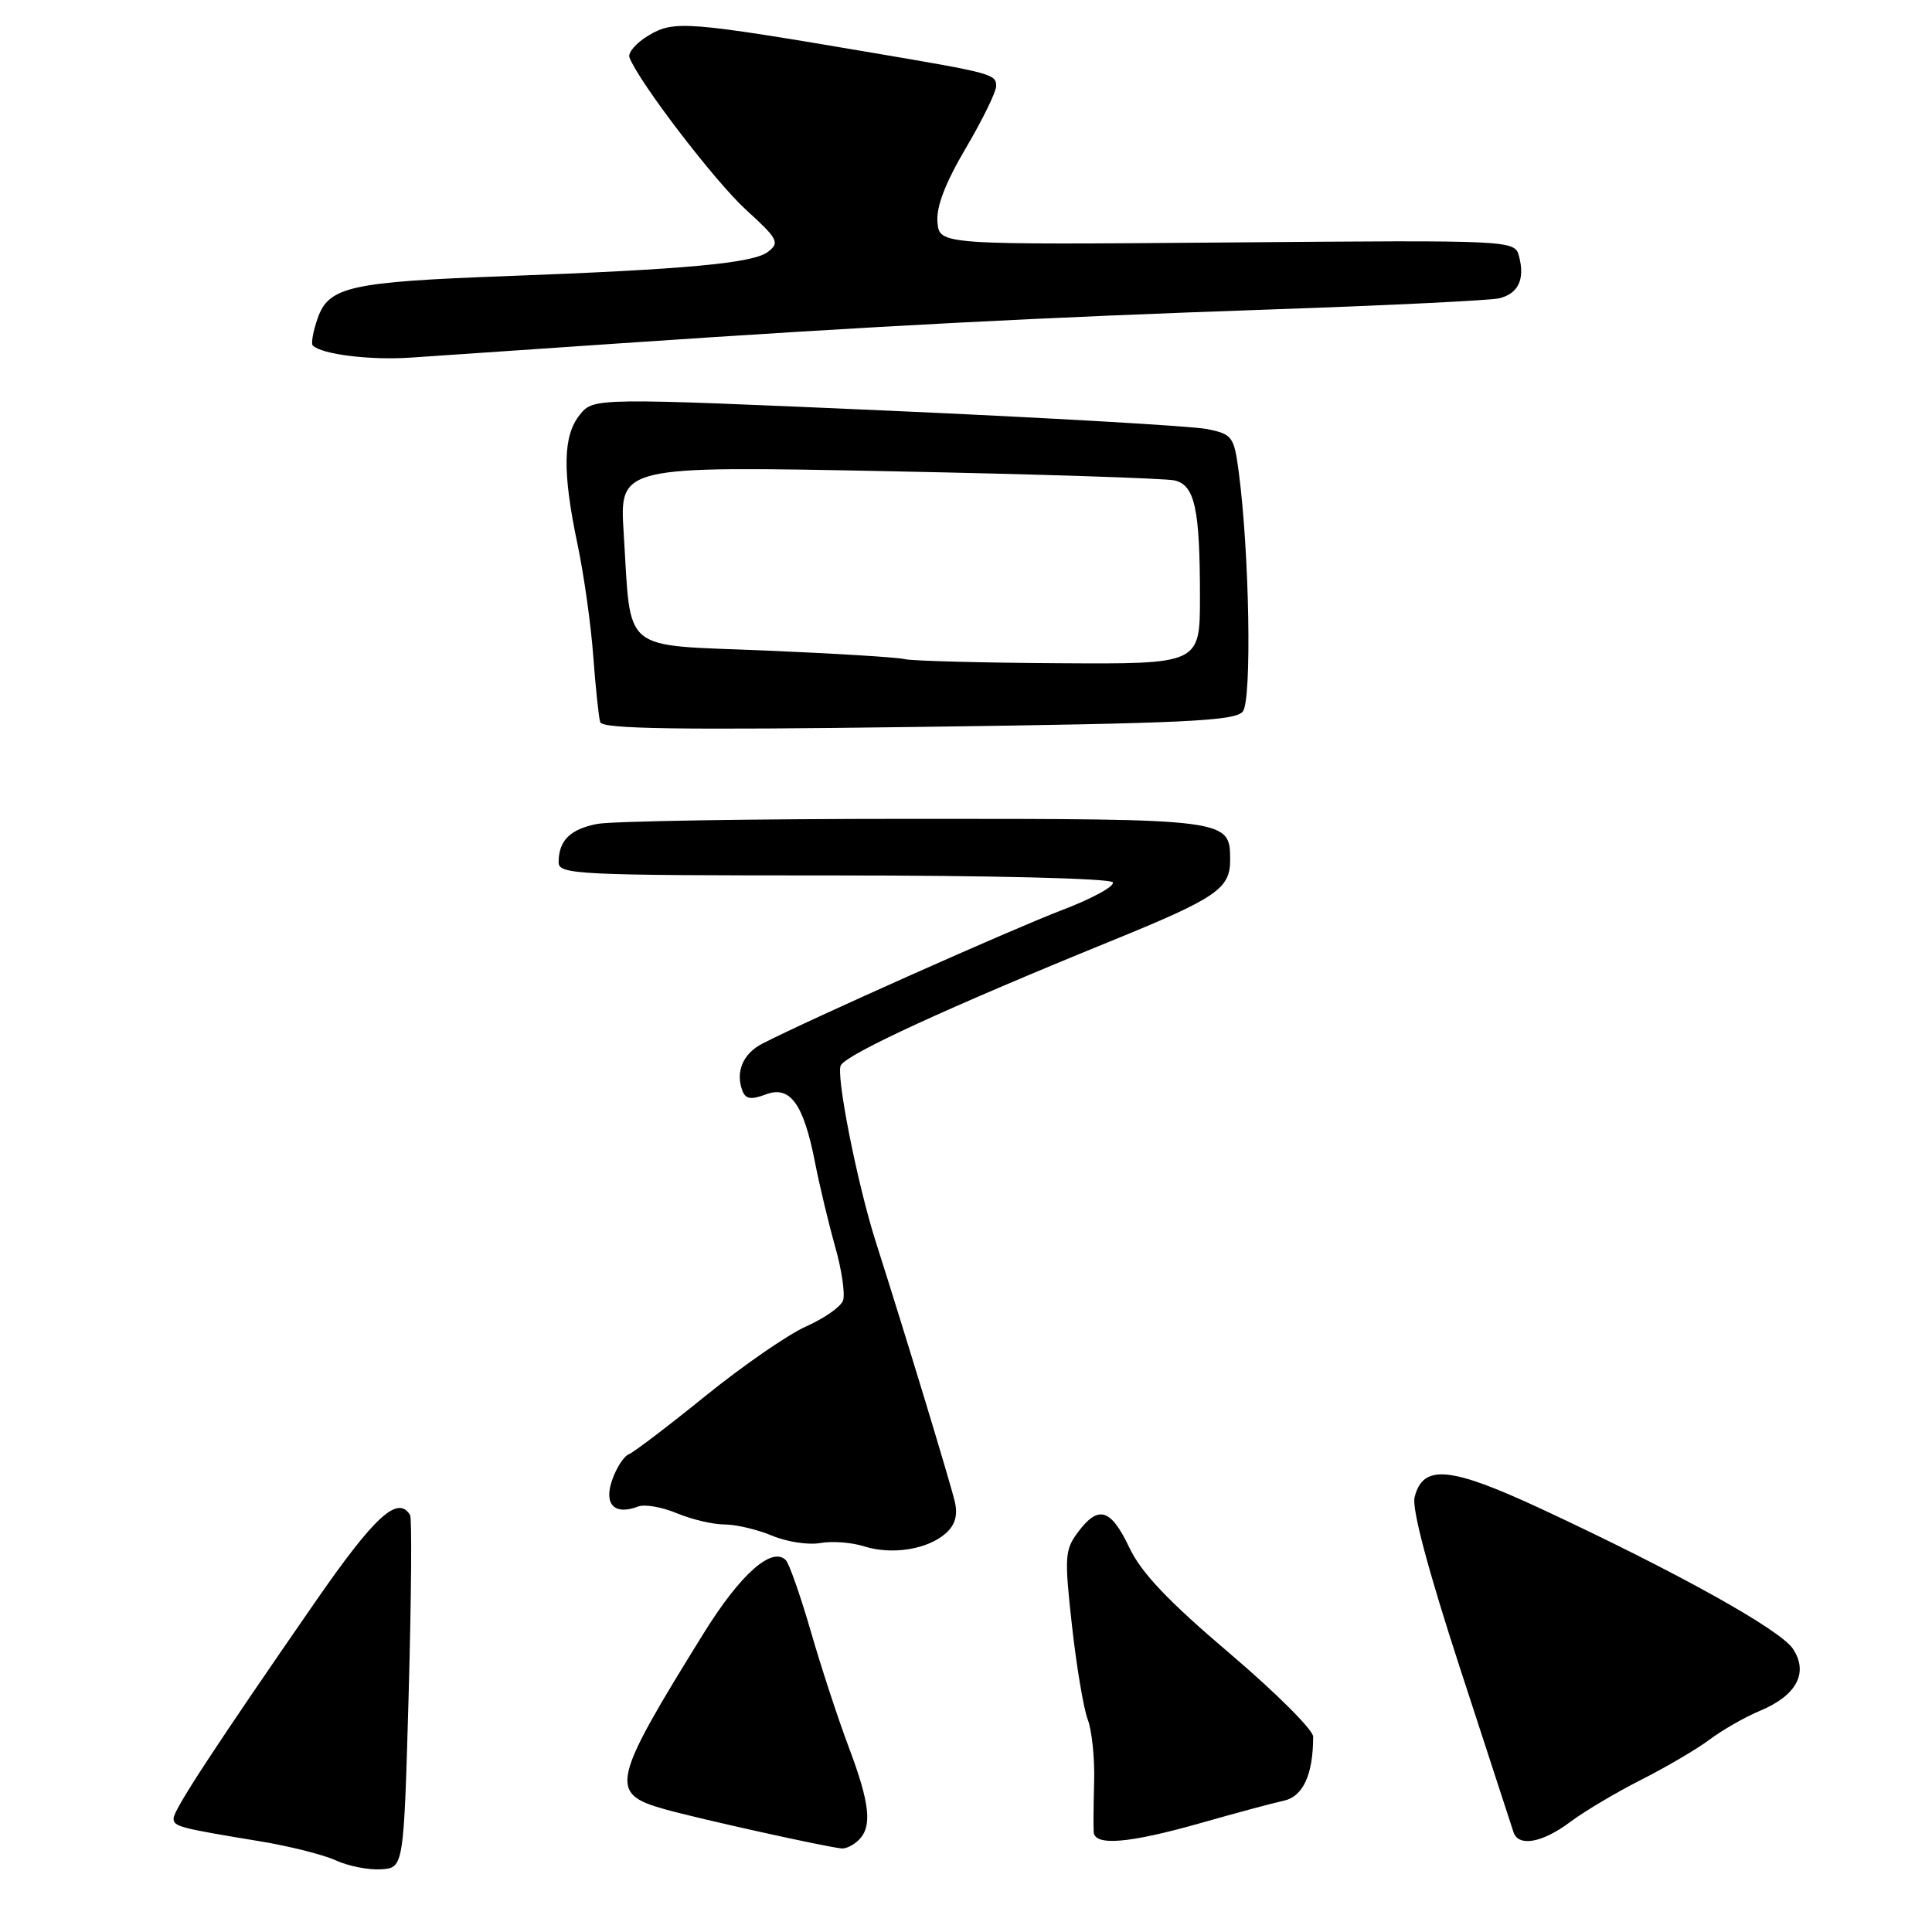 <?xml version="1.0" encoding="UTF-8" standalone="no"?>
<!DOCTYPE svg PUBLIC "-//W3C//DTD SVG 1.1//EN" "http://www.w3.org/Graphics/SVG/1.1/DTD/svg11.dtd" >
<svg xmlns="http://www.w3.org/2000/svg" xmlns:xlink="http://www.w3.org/1999/xlink" version="1.1" viewBox="0 0 256 256">
 <g >
 <path fill="currentColor"
d=" M 54.15 224.50 C 54.50 211.85 54.59 201.16 54.34 200.75 C 52.71 198.08 49.65 200.89 41.78 212.25 C 28.44 231.52 23.00 239.83 23.00 240.94 C 23.00 242.03 23.65 242.20 34.50 243.99 C 38.35 244.62 42.85 245.76 44.50 246.51 C 46.15 247.27 48.85 247.80 50.50 247.69 C 53.50 247.50 53.50 247.50 54.15 224.50 Z  M 113.80 243.80 C 115.60 242.00 115.27 238.95 112.45 231.47 C 111.05 227.75 108.78 220.84 107.42 216.11 C 106.05 211.39 104.56 207.16 104.12 206.72 C 102.28 204.88 98.10 208.60 93.30 216.32 C 81.00 236.15 80.66 237.64 88.00 239.71 C 92.65 241.02 109.70 244.79 111.55 244.93 C 112.13 244.97 113.14 244.46 113.80 243.80 Z  M 159.00 241.59 C 163.68 240.26 168.68 238.91 170.12 238.60 C 172.67 238.04 174.00 235.12 174.00 230.11 C 174.00 229.22 169.01 224.24 162.90 219.05 C 154.78 212.15 151.22 208.40 149.64 205.06 C 147.18 199.88 145.54 199.39 142.83 203.03 C 141.09 205.36 141.03 206.32 142.04 215.39 C 142.64 220.80 143.58 226.40 144.13 227.84 C 144.68 229.28 145.06 232.94 144.98 235.98 C 144.90 239.01 144.87 242.06 144.92 242.75 C 145.04 244.64 149.57 244.26 159.00 241.59 Z  M 208.06 241.42 C 209.95 240.00 214.20 237.48 217.50 235.81 C 220.80 234.14 224.88 231.75 226.56 230.48 C 228.25 229.22 231.25 227.50 233.23 226.68 C 238.06 224.66 239.66 221.66 237.59 218.50 C 235.92 215.94 222.21 208.32 204.30 199.97 C 192.13 194.30 188.55 193.97 187.44 198.39 C 187.06 199.91 189.22 208.04 193.49 221.13 C 197.15 232.33 200.32 242.06 200.54 242.75 C 201.18 244.76 204.35 244.20 208.06 241.42 Z  M 125.31 203.18 C 126.55 202.09 126.93 200.79 126.53 199.04 C 125.97 196.59 119.99 176.90 116.03 164.50 C 113.58 156.80 110.71 142.28 111.42 141.14 C 112.38 139.58 125.70 133.46 147.00 124.78 C 161.20 119.00 163.00 117.78 163.00 113.97 C 163.00 108.50 162.98 108.50 121.09 108.50 C 99.87 108.50 80.97 108.80 79.10 109.18 C 75.52 109.89 74.04 111.37 74.02 114.25 C 74.00 115.88 76.40 116.00 110.44 116.00 C 131.28 116.00 147.12 116.39 147.45 116.91 C 147.75 117.41 144.74 119.06 140.75 120.58 C 134.21 123.07 107.21 135.10 101.01 138.29 C 98.44 139.61 97.42 142.04 98.38 144.55 C 98.80 145.64 99.53 145.75 101.46 145.02 C 104.69 143.79 106.47 146.24 107.99 154.01 C 108.58 157.03 109.78 162.05 110.66 165.18 C 111.55 168.30 112.01 171.53 111.70 172.35 C 111.38 173.18 109.18 174.71 106.81 175.76 C 104.44 176.81 98.45 180.95 93.50 184.95 C 88.55 188.96 83.97 192.44 83.32 192.70 C 82.67 192.95 81.67 194.49 81.11 196.13 C 79.98 199.35 81.43 200.82 84.56 199.62 C 85.41 199.29 87.72 199.69 89.68 200.51 C 91.64 201.33 94.48 202.00 96.00 202.00 C 97.52 202.00 100.36 202.67 102.32 203.49 C 104.27 204.31 107.14 204.74 108.69 204.46 C 110.23 204.18 112.85 204.37 114.50 204.90 C 118.18 206.06 122.89 205.32 125.31 203.18 Z  M 164.68 94.28 C 165.89 92.77 165.56 73.31 164.14 62.54 C 163.52 57.85 163.29 57.54 159.99 56.86 C 158.07 56.46 138.99 55.36 117.58 54.41 C 78.66 52.70 78.66 52.70 76.83 54.96 C 74.58 57.73 74.50 62.50 76.53 72.15 C 77.37 76.15 78.31 82.81 78.61 86.96 C 78.92 91.11 79.33 95.03 79.53 95.69 C 79.80 96.59 89.86 96.75 121.70 96.32 C 157.01 95.85 163.68 95.54 164.68 94.28 Z  M 82.50 45.47 C 116.07 43.19 137.82 42.06 168.50 41.00 C 183.90 40.47 197.46 39.81 198.64 39.53 C 201.17 38.92 202.08 37.03 201.29 34.00 C 200.72 31.81 200.72 31.81 162.61 32.13 C 124.50 32.44 124.50 32.44 124.22 29.47 C 124.03 27.45 125.22 24.31 127.97 19.64 C 130.19 15.87 132.00 12.16 132.00 11.41 C 132.00 9.83 131.44 9.68 116.00 7.06 C 91.13 2.83 89.34 2.69 86.00 4.66 C 84.33 5.65 83.16 6.98 83.41 7.62 C 84.65 10.87 94.72 24.02 98.82 27.77 C 103.11 31.68 103.35 32.14 101.76 33.37 C 99.80 34.88 90.94 35.70 67.00 36.59 C 46.38 37.35 43.55 37.99 42.09 42.18 C 41.48 43.91 41.20 45.53 41.44 45.78 C 42.63 46.96 49.09 47.76 54.50 47.38 C 57.80 47.16 70.40 46.30 82.50 45.47 Z  M 119.89 87.34 C 119.00 87.10 110.71 86.59 101.45 86.20 C 82.02 85.39 83.67 86.76 82.64 70.62 C 82.08 61.73 82.08 61.73 117.79 62.44 C 137.43 62.83 154.46 63.38 155.64 63.66 C 158.32 64.29 159.00 67.41 159.00 79.12 C 159.00 88.00 159.00 88.00 140.25 87.88 C 129.94 87.82 120.78 87.57 119.89 87.34 Z "/>
</g>
</svg>